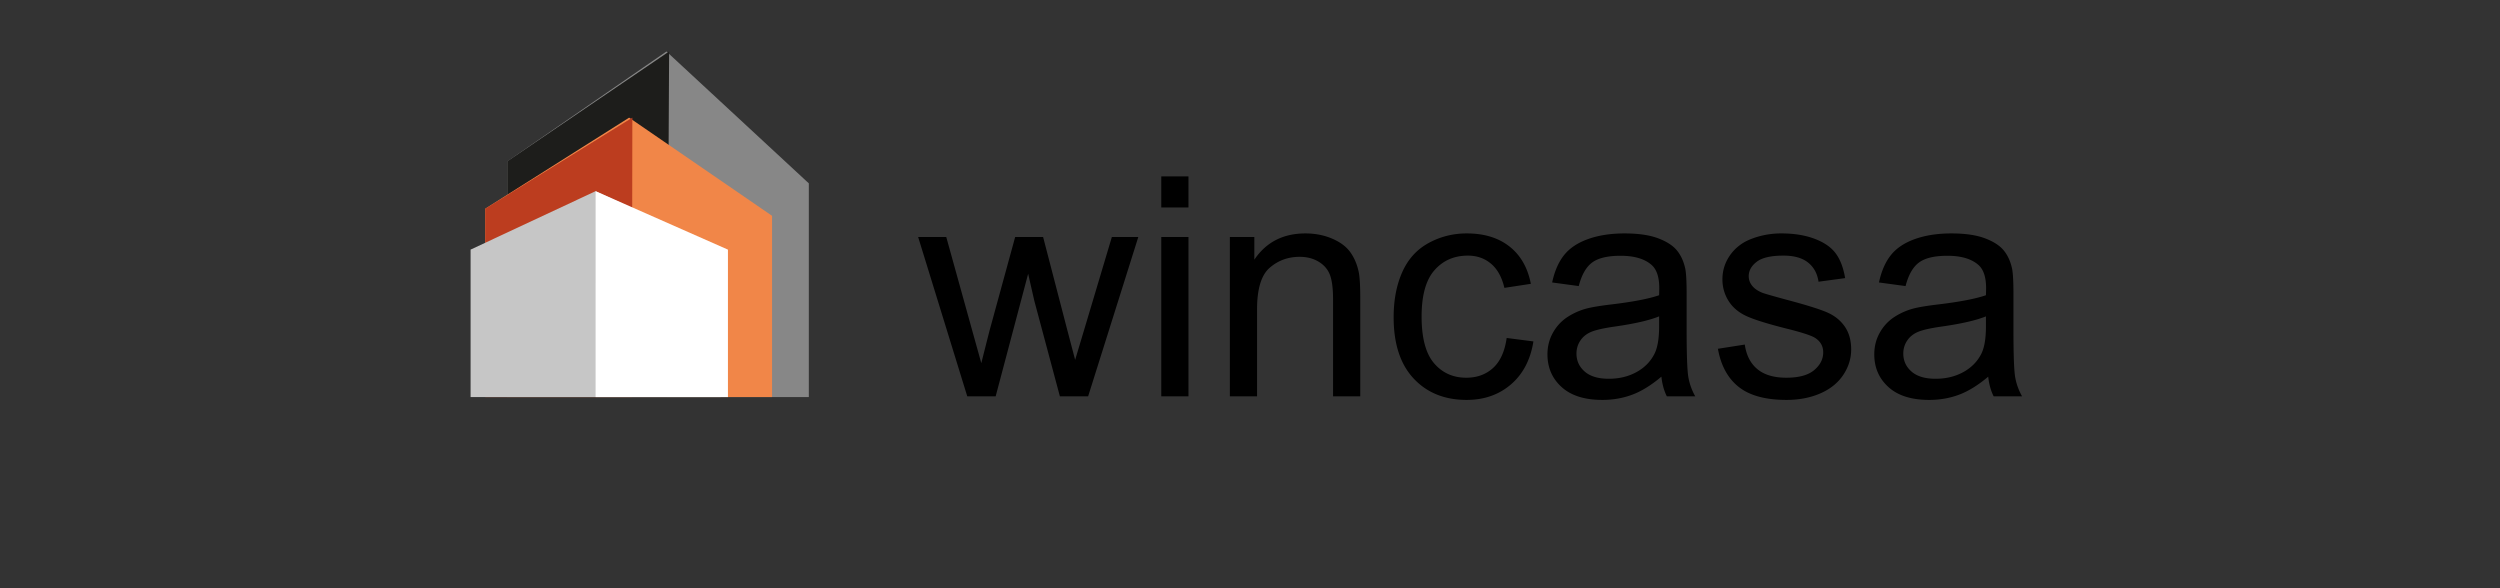 <svg xmlns="http://www.w3.org/2000/svg" xmlns:xlink="http://www.w3.org/1999/xlink" width="340" height="80" viewBox="0 0 340 80">
    <rect x="0" y="0" width="340" height="80" fill="#333333" stroke="none"/>
    <defs>
        <path id="a" d="M0 0h340v80H0z"/>
    </defs>
    <g fill="none" fill-rule="evenodd">
        <mask id="b" fill="#fff">
            <use xlink:href="#a"/>
        </mask>
        <path fill="#000" fill-rule="nonzero" d="M131.547 53.899l-6.679-21.664h3.823l3.472 12.504 1.295 4.651c.055-.23.431-1.72 1.13-4.467l3.473-12.688h3.802L145.13 44.8l1.089 4.14 1.253-4.181 3.74-12.525h3.596l-6.822 21.664h-3.843l-3.472-12.974-.843-3.693L135.41 53.9h-3.863zm26.385-25.683v-4.223h3.699v4.223h-3.7zm0 25.683V32.235h3.699v21.664h-3.7zm9.33 0V32.235h3.328v3.08c1.603-2.38 3.918-3.57 6.946-3.57 1.315 0 2.524.235 3.627.704 1.102.47 1.928 1.084 2.476 1.846s.931 1.666 1.15 2.713c.138.68.206 1.87.206 3.57v13.32h-3.699V40.722c0-1.496-.144-2.615-.431-3.356-.288-.741-.798-1.333-1.531-1.775-.733-.442-1.593-.663-2.58-.663-1.575 0-2.934.497-4.078 1.49-1.144.992-1.716 2.876-1.716 5.65V53.9h-3.699zm37.645-7.936l3.637.47c-.397 2.488-1.414 4.436-3.051 5.844-1.637 1.407-3.648 2.111-6.031 2.111-2.987 0-5.388-.969-7.203-2.907-1.815-1.938-2.723-4.715-2.723-8.333 0-2.339.39-4.386 1.172-6.14.78-1.754 1.969-3.07 3.565-3.947 1.596-.877 3.332-1.316 5.21-1.316 2.37 0 4.308.595 5.815 1.785 1.506 1.19 2.472 2.88 2.897 5.07l-3.596.55c-.343-1.455-.949-2.55-1.819-3.284-.87-.735-1.921-1.102-3.154-1.102-1.863 0-3.377.663-4.541 1.99-1.165 1.325-1.747 3.423-1.747 6.292 0 2.91.562 5.025 1.685 6.344 1.123 1.32 2.59 1.98 4.397 1.98 1.453 0 2.665-.443 3.638-1.327.972-.884 1.589-2.244 1.85-4.08zm21.042 5.263c-1.37 1.156-2.688 1.972-3.955 2.448-1.268.476-2.627.714-4.08.714-2.397 0-4.24-.581-5.527-1.744-1.288-1.163-1.932-2.648-1.932-4.457 0-1.06.244-2.03.73-2.907a6.01 6.01 0 0 1 1.91-2.111 9.018 9.018 0 0 1 2.662-1.204c.726-.19 1.822-.374 3.288-.55 2.986-.354 5.185-.776 6.596-1.265.014-.504.02-.823.02-.96 0-1.495-.349-2.55-1.047-3.161-.946-.83-2.35-1.244-4.213-1.244-1.74 0-3.024.302-3.853.907-.829.606-1.442 1.676-1.839 3.213l-3.617-.49c.33-1.536.87-2.777 1.624-3.722.753-.945 1.842-1.673 3.267-2.183 1.425-.51 3.076-.765 4.952-.765 1.863 0 3.377.218 4.542.653 1.164.435 2.02.982 2.568 1.642.548.66.932 1.493 1.151 2.499.123.625.185 1.754.185 3.386v4.896c0 3.413.079 5.572.236 6.477.158.904.47 1.771.935 2.6h-3.863c-.383-.761-.63-1.652-.74-2.672zm-.308-8.2c-1.342.544-3.356 1.006-6.041 1.387-1.521.218-2.596.462-3.227.734-.63.272-1.116.67-1.459 1.194a3.119 3.119 0 0 0-.513 1.744c0 .979.373 1.795 1.12 2.448.746.652 1.839.979 3.277.979 1.425 0 2.692-.31 3.802-.928 1.11-.62 1.925-1.466 2.445-2.54.397-.83.596-2.053.596-3.672v-1.346zm7.994 4.406l3.657-.571c.206 1.455.778 2.57 1.716 3.345.939.776 2.25 1.163 3.935 1.163 1.7 0 2.96-.343 3.781-1.03.822-.687 1.233-1.493 1.233-2.417 0-.83-.363-1.483-1.089-1.959-.507-.326-1.767-.74-3.78-1.244-2.713-.68-4.593-1.268-5.641-1.765-1.048-.496-1.843-1.183-2.384-2.06a5.428 5.428 0 0 1-.812-2.907c0-.965.223-1.86.668-2.682a5.959 5.959 0 0 1 1.819-2.05c.575-.422 1.36-.779 2.352-1.071a11.265 11.265 0 0 1 3.196-.439c1.712 0 3.216.245 4.51.734 1.295.49 2.25 1.153 2.867 1.99.616.836 1.041 1.954 1.274 3.355l-3.617.49c-.164-1.116-.64-1.986-1.428-2.611-.787-.626-1.9-.939-3.339-.939-1.699 0-2.911.279-3.637.837-.726.557-1.09 1.21-1.09 1.958 0 .476.151.904.453 1.285.301.394.774.72 1.418.98.37.135 1.459.448 3.267.938 2.617.693 4.442 1.26 5.476 1.703 1.035.442 1.846 1.084 2.435 1.928.59.843.884 1.89.884 3.141 0 1.224-.36 2.377-1.079 3.458-.72 1.08-1.757 1.917-3.113 2.509-1.356.591-2.89.887-4.603.887-2.836 0-4.997-.585-6.483-1.754-1.487-1.17-2.435-2.904-2.846-5.202zm36.762 3.794c-1.37 1.156-2.688 1.972-3.956 2.448-1.267.476-2.627.714-4.079.714-2.397 0-4.24-.581-5.527-1.744-1.288-1.163-1.932-2.648-1.932-4.457 0-1.06.243-2.03.73-2.907a6.01 6.01 0 0 1 1.91-2.111 9.018 9.018 0 0 1 2.662-1.204c.726-.19 1.822-.374 3.288-.55 2.986-.354 5.185-.776 6.596-1.265.013-.504.02-.823.02-.96 0-1.495-.349-2.55-1.048-3.161-.945-.83-2.35-1.244-4.212-1.244-1.74 0-3.024.302-3.853.907-.829.606-1.442 1.676-1.84 3.213l-3.616-.49c.329-1.536.87-2.777 1.623-3.722.754-.945 1.843-1.673 3.268-2.183 1.424-.51 3.075-.765 4.952-.765 1.863 0 3.377.218 4.541.653 1.165.435 2.021.982 2.569 1.642.548.66.932 1.493 1.15 2.499.124.625.186 1.754.186 3.386v4.896c0 3.413.078 5.572.236 6.477.158.904.47 1.771.935 2.6h-3.863c-.384-.761-.63-1.652-.74-2.672zm-.308-8.2c-1.343.544-3.357 1.006-6.042 1.387-1.52.218-2.596.462-3.226.734-.63.272-1.116.67-1.459 1.194a3.119 3.119 0 0 0-.514 1.744c0 .979.374 1.795 1.12 2.448.747.652 1.84.979 3.278.979 1.425 0 2.692-.31 3.802-.928 1.11-.62 1.924-1.466 2.445-2.54.397-.83.596-2.053.596-3.672v-1.346z" mask="url(#b)"/>
        <g mask="url(#b)">
            <path fill="#878787" d="M69 54h41V24.937L90.636 7 69 21.944z"/>
            <path fill="#1D1D1B" d="M91 7L69 21.937V54h21.752z"/>
            <path fill="#F18648" d="M66 54h39V29.351L85.56 16 66 28.377z"/>
            <path fill="#BC3D1F" d="M66 28.38V54h19.94L86 16z"/>
            <path fill="#C6C6C6" d="M64 54h34V33.947L81 26l-17 7.947z"/>
            <path fill="#FFF" d="M81.005 26L99 33.95V54H81z"/>
        </g>
    </g>
</svg>
